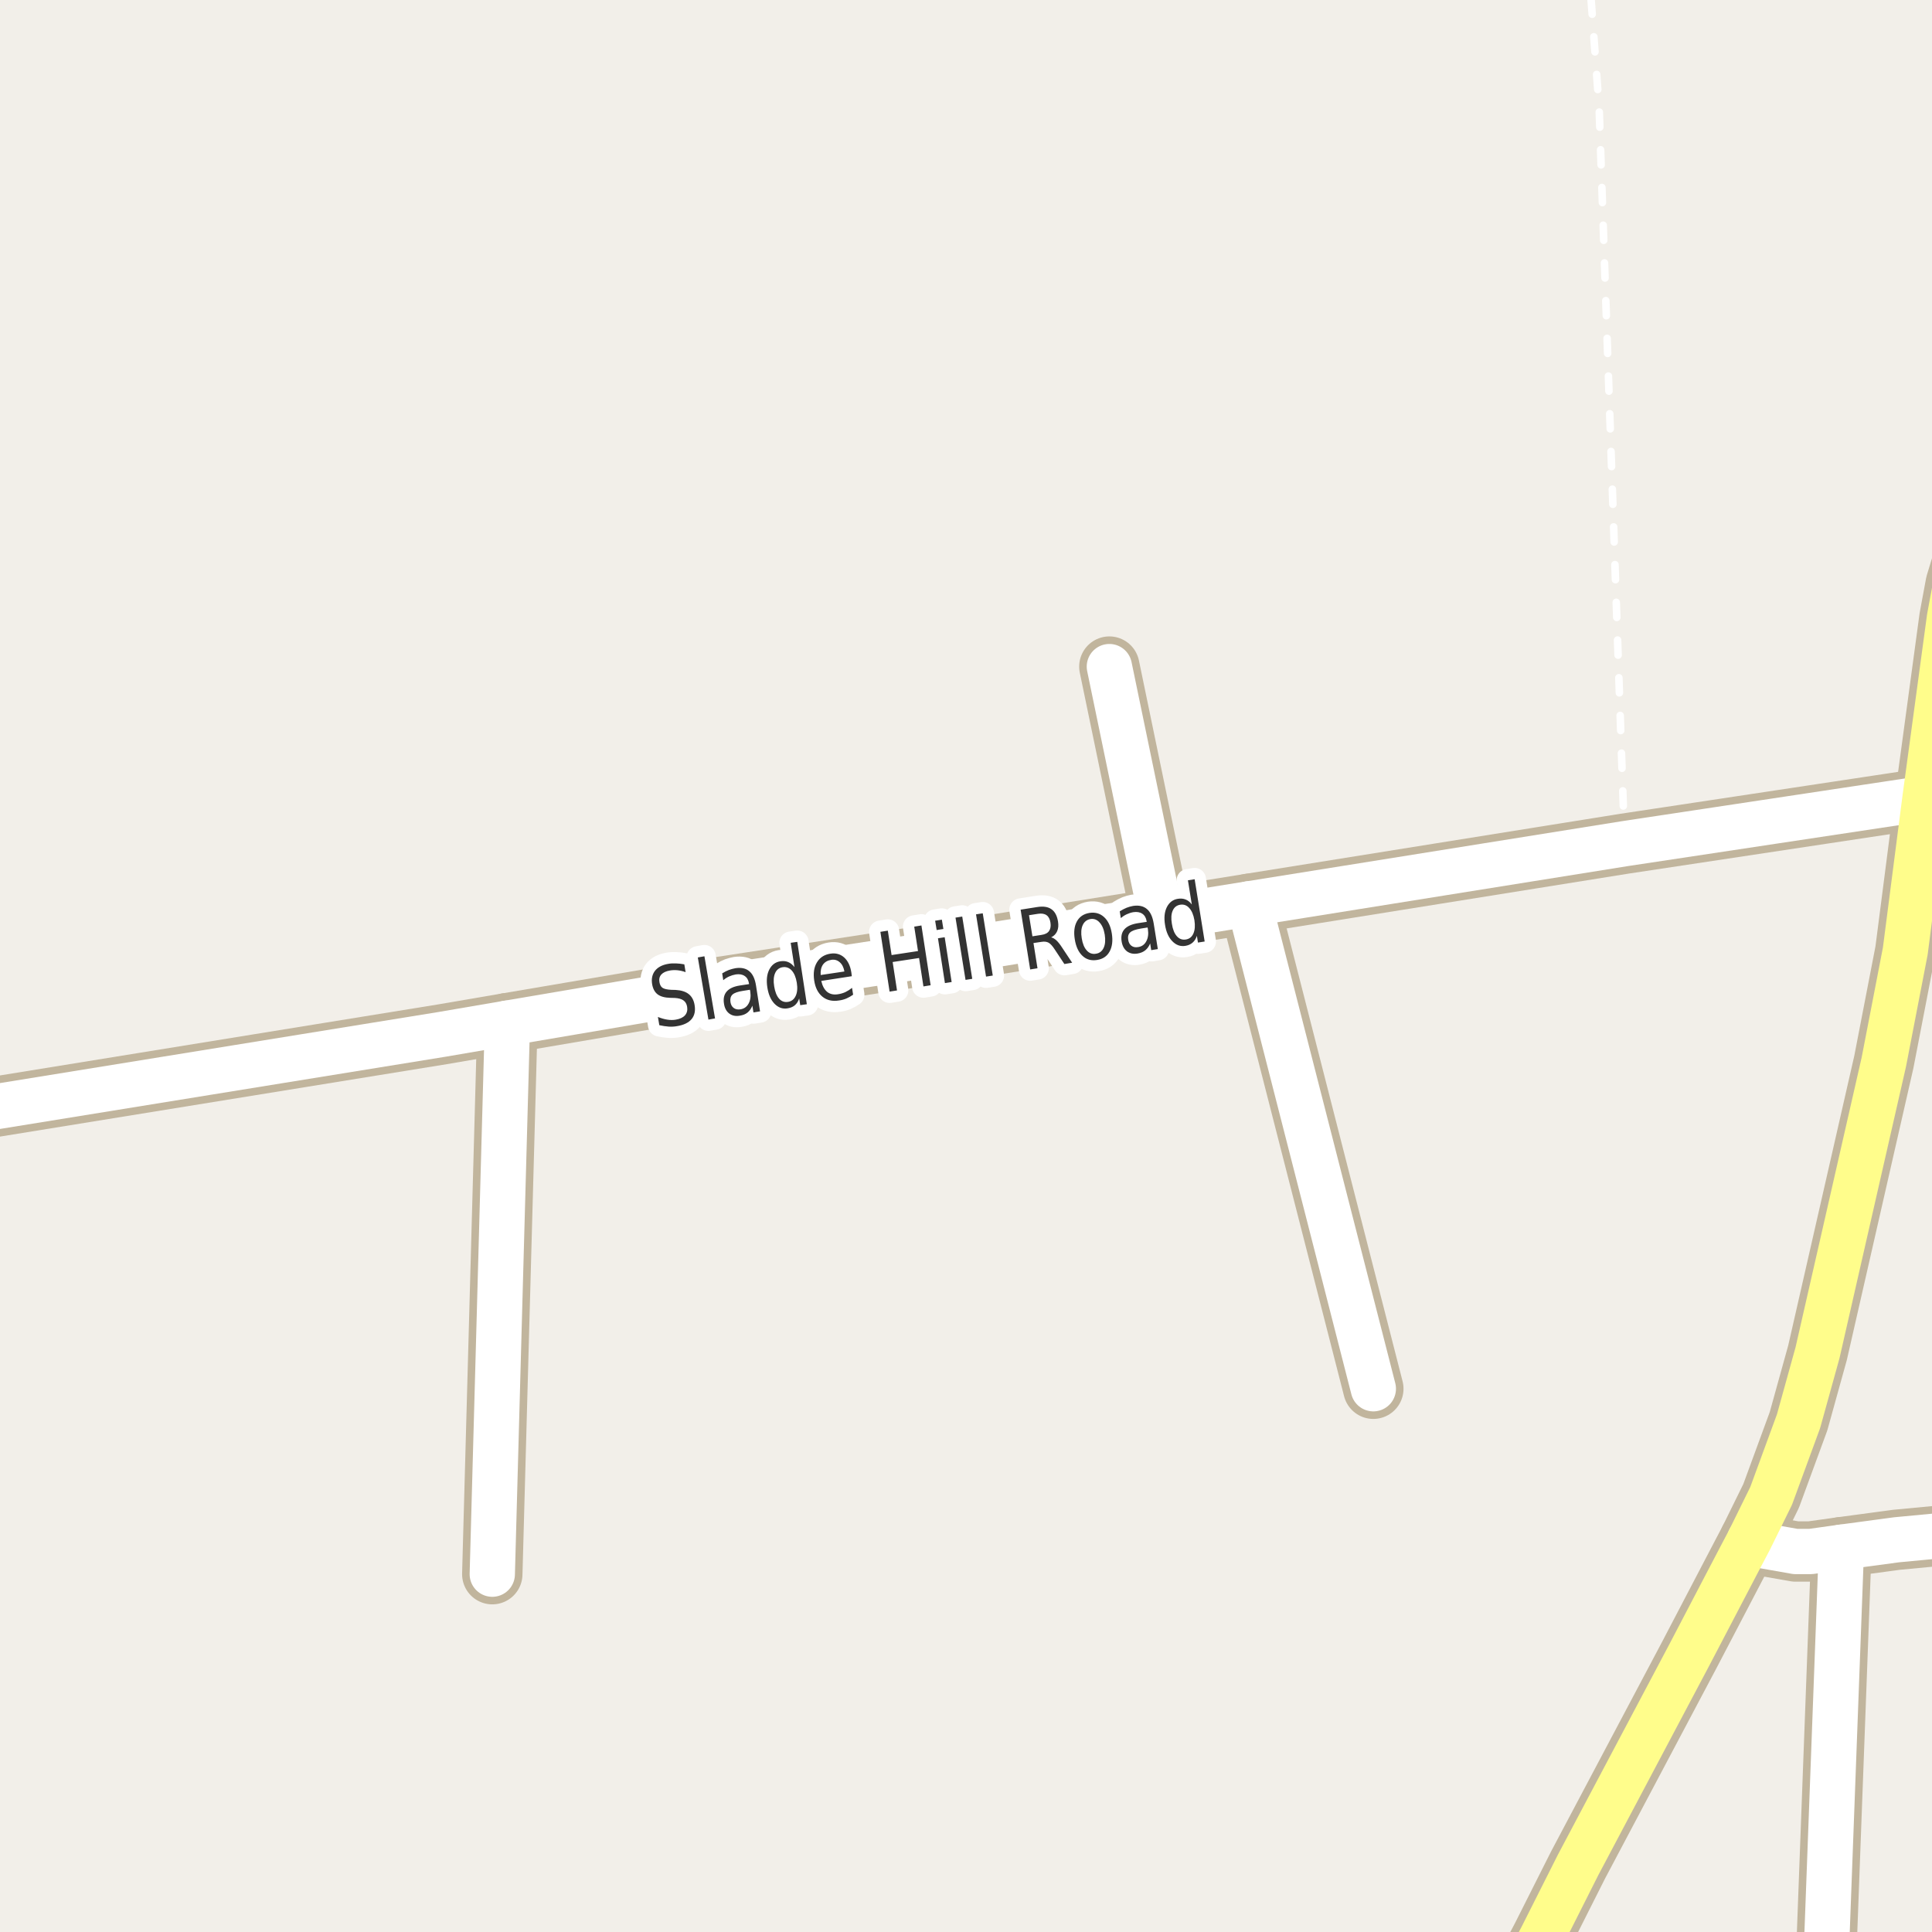 <?xml version="1.0" encoding="UTF-8"?>
<svg xmlns="http://www.w3.org/2000/svg" xmlns:xlink="http://www.w3.org/1999/xlink" width="256pt" height="256pt" viewBox="0 0 256 256" version="1.1">
<g id="surface2">
<rect x="0" y="0" width="256" height="256" style="fill:rgb(94.902%,93.725%,91.373%);fill-opacity:1;stroke:none;"/>
<path style="fill:none;stroke-width:1;stroke-linecap:round;stroke-linejoin:round;stroke:rgb(100%,100%,100%);stroke-opacity:1;stroke-dasharray:2,3;stroke-miterlimit:10;" d="M 215.27 111.793 L 211.895 14.332 L 210.684 -2 "/>
<path style="fill:none;stroke-width:8;stroke-linecap:round;stroke-linejoin:round;stroke:rgb(75.686%,70.98%,61.569%);stroke-opacity:1;stroke-miterlimit:10;" d="M 153.895 121.629 L 146.996 88.328 "/>
<path style="fill:none;stroke-width:8;stroke-linecap:round;stroke-linejoin:round;stroke:rgb(75.686%,70.98%,61.569%);stroke-opacity:1;stroke-miterlimit:10;" d="M 181.973 184.016 L 165.523 119.762 "/>
<path style="fill:none;stroke-width:8;stroke-linecap:round;stroke-linejoin:round;stroke:rgb(75.686%,70.98%,61.569%);stroke-opacity:1;stroke-miterlimit:10;" d="M 241.801 264 L 244.004 205.012 "/>
<path style="fill:none;stroke-width:8;stroke-linecap:round;stroke-linejoin:round;stroke:rgb(75.686%,70.98%,61.569%);stroke-opacity:1;stroke-miterlimit:10;" d="M 65.23 208.586 L 67.234 135.574 "/>
<path style="fill:none;stroke-width:8;stroke-linecap:round;stroke-linejoin:round;stroke:rgb(75.686%,70.98%,61.569%);stroke-opacity:1;stroke-miterlimit:10;" d="M -9 148.012 L 58.566 137.059 L 67.234 135.574 L 95.688 130.734 L 125.047 126.242 L 153.895 121.629 L 165.523 119.762 L 215.27 111.793 L 255.07 105.785 "/>
<path style="fill:none;stroke-width:8;stroke-linecap:round;stroke-linejoin:round;stroke:rgb(75.686%,70.98%,61.569%);stroke-opacity:1;stroke-miterlimit:10;" d="M 264 202.957 L 262.316 202.988 L 251.297 204.031 L 244.004 205.012 L 239.926 205.582 L 237.922 205.582 L 233.797 204.855 L 231.84 204 "/>
<path style="fill:none;stroke-width:8;stroke-linecap:round;stroke-linejoin:round;stroke:rgb(75.686%,70.98%,61.569%);stroke-opacity:1;stroke-miterlimit:10;" d="M 200.445 264 L 204.32 256.617 L 209.098 247.129 L 223.801 219.367 L 230.742 206.086 L 231.84 204 L 234.684 198.215 L 238.316 188.316 L 240.832 179.242 L 249.617 140.727 L 252.461 126.023 L 255.07 105.785 L 258.309 81.879 L 259.148 77.355 L 260.336 73.465 L 261.688 70.461 L 263.484 67.711 L 264 67.195 "/>
<path style="fill:none;stroke-width:6;stroke-linecap:round;stroke-linejoin:round;stroke:rgb(100%,100%,100%);stroke-opacity:1;stroke-miterlimit:10;" d="M 153.895 121.629 L 146.996 88.328 "/>
<path style="fill:none;stroke-width:6;stroke-linecap:round;stroke-linejoin:round;stroke:rgb(100%,100%,100%);stroke-opacity:1;stroke-miterlimit:10;" d="M 181.973 184.016 L 165.523 119.762 "/>
<path style="fill:none;stroke-width:6;stroke-linecap:round;stroke-linejoin:round;stroke:rgb(100%,100%,100%);stroke-opacity:1;stroke-miterlimit:10;" d="M 241.801 264 L 244.004 205.012 "/>
<path style="fill:none;stroke-width:6;stroke-linecap:round;stroke-linejoin:round;stroke:rgb(100%,100%,100%);stroke-opacity:1;stroke-miterlimit:10;" d="M 65.23 208.586 L 67.234 135.574 "/>
<path style="fill:none;stroke-width:6;stroke-linecap:round;stroke-linejoin:round;stroke:rgb(100%,100%,100%);stroke-opacity:1;stroke-miterlimit:10;" d="M -9 148.012 L 58.566 137.059 L 67.234 135.574 L 95.688 130.734 L 125.047 126.242 L 153.895 121.629 L 165.523 119.762 L 215.27 111.793 L 255.07 105.785 "/>
<path style="fill:none;stroke-width:6;stroke-linecap:round;stroke-linejoin:round;stroke:rgb(100%,100%,100%);stroke-opacity:1;stroke-miterlimit:10;" d="M 264 202.957 L 262.316 202.988 L 251.297 204.031 L 244.004 205.012 L 239.926 205.582 L 237.922 205.582 L 233.797 204.855 L 231.84 204 "/>
<path style="fill:none;stroke-width:6;stroke-linecap:round;stroke-linejoin:round;stroke:rgb(100%,99.216%,54.51%);stroke-opacity:1;stroke-miterlimit:10;" d="M 200.445 264 L 204.32 256.617 L 209.098 247.129 L 223.801 219.367 L 230.742 206.086 L 231.84 204 L 234.684 198.215 L 238.316 188.316 L 240.832 179.242 L 249.617 140.727 L 252.461 126.023 L 255.07 105.785 L 258.309 81.879 L 259.148 77.355 L 260.336 73.465 L 261.688 70.461 L 263.484 67.711 L 264 67.195 "/>
<path style="fill:none;stroke-width:3;stroke-linecap:round;stroke-linejoin:round;stroke:rgb(100%,100%,100%);stroke-opacity:1;stroke-miterlimit:10;" d="M 90.676 127.781 L 90.848 128.812 C 90.461 128.68 90.098 128.594 89.754 128.562 C 89.41 128.531 89.086 128.543 88.785 128.594 C 88.262 128.68 87.879 128.855 87.629 129.125 C 87.387 129.398 87.305 129.734 87.379 130.141 C 87.441 130.496 87.574 130.746 87.785 130.891 C 88.004 131.039 88.383 131.125 88.926 131.156 L 89.535 131.172 C 90.273 131.215 90.848 131.398 91.254 131.719 C 91.668 132.043 91.93 132.523 92.035 133.156 C 92.168 133.93 92.039 134.555 91.645 135.031 C 91.246 135.512 90.602 135.824 89.707 135.969 C 89.371 136.031 89.008 136.055 88.613 136.031 C 88.215 136 87.801 135.938 87.363 135.844 L 87.176 134.75 C 87.613 134.93 88.027 135.047 88.426 135.109 C 88.82 135.172 89.195 135.172 89.551 135.109 C 90.102 135.016 90.508 134.824 90.77 134.531 C 91.027 134.23 91.121 133.859 91.051 133.422 C 90.988 133.027 90.824 132.742 90.566 132.562 C 90.316 132.375 89.934 132.266 89.426 132.234 L 88.816 132.219 C 88.074 132.199 87.512 132.043 87.129 131.75 C 86.754 131.461 86.516 131.012 86.41 130.406 C 86.297 129.711 86.422 129.121 86.785 128.641 C 87.16 128.164 87.738 127.855 88.52 127.719 C 88.863 127.656 89.211 127.637 89.566 127.656 C 89.93 127.668 90.301 127.711 90.676 127.781 Z M 92.465 126.867 L 93.34 126.711 L 94.746 134.945 L 93.871 135.102 Z M 98.477 131.289 C 97.766 131.395 97.293 131.562 97.055 131.789 C 96.812 132.02 96.727 132.348 96.789 132.773 C 96.84 133.117 96.98 133.379 97.211 133.555 C 97.449 133.734 97.746 133.797 98.102 133.742 C 98.59 133.672 98.953 133.414 99.195 132.977 C 99.434 132.539 99.508 132.008 99.414 131.383 L 99.367 131.148 Z M 100.18 130.617 L 100.711 134.008 L 99.836 134.148 L 99.695 133.258 C 99.539 133.645 99.324 133.945 99.055 134.164 C 98.793 134.383 98.445 134.523 98.008 134.586 C 97.465 134.68 97 134.582 96.617 134.289 C 96.242 134 96.012 133.562 95.93 132.977 C 95.824 132.312 95.945 131.781 96.289 131.383 C 96.641 130.977 97.219 130.711 98.023 130.586 L 99.258 130.398 L 99.242 130.305 C 99.168 129.848 98.977 129.52 98.664 129.32 C 98.359 129.113 97.969 129.047 97.492 129.117 C 97.188 129.172 96.898 129.258 96.617 129.383 C 96.336 129.508 96.074 129.676 95.836 129.883 L 95.695 128.977 C 96.008 128.781 96.305 128.629 96.586 128.523 C 96.875 128.422 97.168 128.344 97.461 128.289 C 98.23 128.176 98.84 128.312 99.289 128.695 C 99.746 129.07 100.043 129.711 100.18 130.617 Z M 105.27 128.145 L 104.77 124.926 L 105.645 124.801 L 106.91 133.066 L 106.035 133.191 L 105.895 132.301 C 105.77 132.688 105.574 132.988 105.316 133.207 C 105.066 133.418 104.742 133.551 104.348 133.613 C 103.699 133.719 103.129 133.516 102.629 133.004 C 102.137 132.496 101.82 131.77 101.676 130.832 C 101.531 129.895 101.613 129.113 101.926 128.488 C 102.246 127.855 102.73 127.484 103.379 127.379 C 103.773 127.316 104.121 127.348 104.426 127.473 C 104.738 127.598 105.02 127.824 105.27 128.145 Z M 102.582 130.691 C 102.695 131.41 102.91 131.953 103.223 132.316 C 103.543 132.684 103.941 132.828 104.41 132.754 C 104.879 132.684 105.215 132.422 105.426 131.973 C 105.645 131.527 105.695 130.941 105.582 130.223 C 105.465 129.504 105.242 128.965 104.91 128.598 C 104.574 128.234 104.176 128.09 103.707 128.16 C 103.238 128.234 102.902 128.496 102.707 128.941 C 102.508 129.391 102.465 129.973 102.582 130.691 Z M 112.809 128.867 L 112.871 129.352 L 108.824 129.977 C 108.969 130.633 109.23 131.117 109.605 131.43 C 109.988 131.734 110.469 131.836 111.043 131.742 C 111.387 131.691 111.707 131.598 112.012 131.461 C 112.312 131.316 112.609 131.129 112.902 130.898 L 113.043 131.805 C 112.738 132.016 112.434 132.188 112.121 132.32 C 111.809 132.445 111.484 132.531 111.152 132.57 C 110.285 132.707 109.562 132.539 108.98 132.07 C 108.395 131.594 108.031 130.879 107.887 129.93 C 107.742 128.961 107.859 128.16 108.246 127.523 C 108.629 126.879 109.223 126.492 110.027 126.367 C 110.746 126.254 111.355 126.422 111.855 126.867 C 112.355 127.316 112.672 127.984 112.809 128.867 Z M 111.887 128.727 C 111.793 128.188 111.59 127.781 111.277 127.508 C 110.965 127.227 110.594 127.117 110.168 127.18 C 109.668 127.254 109.293 127.469 109.043 127.82 C 108.801 128.176 108.703 128.633 108.746 129.195 Z M 116.656 123.473 L 117.641 123.316 L 118.141 126.551 L 121.641 126.02 L 121.141 122.785 L 122.094 122.629 L 123.312 130.551 L 122.359 130.707 L 121.781 126.941 L 118.281 127.473 L 118.859 131.238 L 117.875 131.395 Z M 124.285 124.328 L 125.176 124.188 L 126.098 130.125 L 125.207 130.266 Z M 123.91 122 L 124.801 121.859 L 125.004 123.094 L 124.113 123.234 Z M 126.609 121.59 L 127.5 121.449 L 128.828 129.699 L 127.938 129.84 Z M 129.328 121.156 L 130.219 121.016 L 131.547 129.266 L 130.656 129.406 Z M 139.285 124.207 C 139.504 124.25 139.73 124.379 139.973 124.598 C 140.211 124.816 140.465 125.141 140.738 125.566 L 142.066 127.566 L 141.035 127.738 L 139.785 125.848 C 139.473 125.359 139.191 125.047 138.941 124.91 C 138.691 124.777 138.379 124.738 138.004 124.801 L 136.941 124.957 L 137.473 128.301 L 136.504 128.457 L 135.238 120.535 L 137.41 120.191 C 138.23 120.059 138.867 120.152 139.316 120.473 C 139.773 120.785 140.066 121.328 140.191 122.098 C 140.273 122.59 140.238 123.016 140.082 123.379 C 139.934 123.734 139.668 124.012 139.285 124.207 Z M 136.348 121.27 L 136.801 124.066 L 138.004 123.879 C 138.48 123.809 138.816 123.637 139.004 123.363 C 139.199 123.082 139.262 122.715 139.191 122.254 C 139.117 121.785 138.945 121.457 138.676 121.27 C 138.402 121.074 138.027 121.012 137.551 121.082 Z M 144.492 121.777 C 144.012 121.863 143.668 122.133 143.461 122.59 C 143.262 123.039 143.219 123.617 143.336 124.324 C 143.449 125.043 143.672 125.586 144.008 125.949 C 144.34 126.316 144.746 126.457 145.227 126.371 C 145.695 126.301 146.031 126.039 146.242 125.59 C 146.449 125.145 146.496 124.559 146.383 123.84 C 146.266 123.133 146.039 122.598 145.695 122.23 C 145.359 121.855 144.961 121.707 144.492 121.777 Z M 144.367 120.965 C 145.125 120.852 145.766 121.035 146.289 121.512 C 146.82 121.992 147.164 122.715 147.32 123.684 C 147.477 124.652 147.375 125.457 147.023 126.09 C 146.68 126.715 146.125 127.086 145.367 127.199 C 144.594 127.324 143.949 127.145 143.43 126.652 C 142.906 126.164 142.57 125.434 142.414 124.465 C 142.258 123.496 142.352 122.707 142.695 122.09 C 143.039 121.465 143.594 121.09 144.367 120.965 Z M 151.168 123.039 C 150.457 123.156 149.984 123.328 149.746 123.555 C 149.504 123.785 149.422 124.113 149.496 124.539 C 149.547 124.883 149.688 125.145 149.918 125.32 C 150.156 125.5 150.453 125.555 150.809 125.492 C 151.297 125.422 151.656 125.164 151.887 124.727 C 152.125 124.289 152.199 123.758 152.105 123.133 L 152.059 122.898 Z M 152.871 122.367 L 153.418 125.758 L 152.543 125.898 L 152.402 125.008 C 152.246 125.395 152.031 125.695 151.762 125.914 C 151.5 126.133 151.152 126.281 150.715 126.352 C 150.172 126.438 149.707 126.336 149.324 126.055 C 148.949 125.766 148.715 125.328 148.621 124.742 C 148.516 124.078 148.637 123.547 148.98 123.148 C 149.332 122.742 149.91 122.473 150.715 122.336 L 151.949 122.148 L 151.934 122.055 C 151.859 121.609 151.668 121.281 151.355 121.07 C 151.043 120.863 150.645 120.797 150.168 120.867 C 149.863 120.922 149.574 121.016 149.293 121.148 C 149.02 121.273 148.762 121.441 148.512 121.648 L 148.371 120.758 C 148.684 120.562 148.98 120.406 149.262 120.289 C 149.551 120.176 149.844 120.094 150.137 120.039 C 150.906 119.926 151.516 120.062 151.965 120.445 C 152.422 120.82 152.723 121.461 152.871 122.367 Z M 157.922 119.848 L 157.406 116.645 L 158.297 116.504 L 159.625 124.754 L 158.734 124.895 L 158.594 124.004 C 158.469 124.391 158.273 124.691 158.016 124.91 C 157.766 125.129 157.445 125.27 157.062 125.332 C 156.414 125.438 155.844 125.234 155.344 124.723 C 154.844 124.215 154.52 123.488 154.375 122.551 C 154.219 121.625 154.297 120.844 154.609 120.207 C 154.93 119.574 155.414 119.203 156.062 119.098 C 156.445 119.035 156.797 119.066 157.109 119.191 C 157.422 119.316 157.691 119.535 157.922 119.848 Z M 155.281 122.41 C 155.395 123.141 155.613 123.688 155.938 124.051 C 156.258 124.418 156.656 124.562 157.125 124.488 C 157.594 124.418 157.926 124.156 158.125 123.707 C 158.332 123.25 158.379 122.656 158.266 121.926 C 158.141 121.207 157.91 120.672 157.578 120.316 C 157.254 119.953 156.859 119.809 156.391 119.879 C 155.922 119.953 155.586 120.215 155.391 120.66 C 155.191 121.109 155.156 121.691 155.281 122.41 Z M 155.281 122.41 "/>
<path style=" stroke:none;fill-rule:evenodd;fill:rgb(20%,20%,20%);fill-opacity:1;" d="M 90.676 127.781 L 90.848 128.812 C 90.461 128.68 90.098 128.594 89.754 128.562 C 89.41 128.531 89.086 128.543 88.785 128.594 C 88.262 128.68 87.879 128.855 87.629 129.125 C 87.387 129.398 87.305 129.734 87.379 130.141 C 87.441 130.496 87.574 130.746 87.785 130.891 C 88.004 131.039 88.383 131.125 88.926 131.156 L 89.535 131.172 C 90.273 131.215 90.848 131.398 91.254 131.719 C 91.668 132.043 91.93 132.523 92.035 133.156 C 92.168 133.93 92.039 134.555 91.645 135.031 C 91.246 135.512 90.602 135.824 89.707 135.969 C 89.371 136.031 89.008 136.055 88.613 136.031 C 88.215 136 87.801 135.938 87.363 135.844 L 87.176 134.75 C 87.613 134.93 88.027 135.047 88.426 135.109 C 88.82 135.172 89.195 135.172 89.551 135.109 C 90.102 135.016 90.508 134.824 90.77 134.531 C 91.027 134.23 91.121 133.859 91.051 133.422 C 90.988 133.027 90.824 132.742 90.566 132.562 C 90.316 132.375 89.934 132.266 89.426 132.234 L 88.816 132.219 C 88.074 132.199 87.512 132.043 87.129 131.75 C 86.754 131.461 86.516 131.012 86.41 130.406 C 86.297 129.711 86.422 129.121 86.785 128.641 C 87.16 128.164 87.738 127.855 88.52 127.719 C 88.863 127.656 89.211 127.637 89.566 127.656 C 89.93 127.668 90.301 127.711 90.676 127.781 Z M 92.465 126.867 L 93.34 126.711 L 94.746 134.945 L 93.871 135.102 Z M 98.477 131.289 C 97.766 131.395 97.293 131.562 97.055 131.789 C 96.812 132.02 96.727 132.348 96.789 132.773 C 96.84 133.117 96.98 133.379 97.211 133.555 C 97.449 133.734 97.746 133.797 98.102 133.742 C 98.59 133.672 98.953 133.414 99.195 132.977 C 99.434 132.539 99.508 132.008 99.414 131.383 L 99.367 131.148 Z M 100.18 130.617 L 100.711 134.008 L 99.836 134.148 L 99.695 133.258 C 99.539 133.645 99.324 133.945 99.055 134.164 C 98.793 134.383 98.445 134.523 98.008 134.586 C 97.465 134.68 97 134.582 96.617 134.289 C 96.242 134 96.012 133.562 95.93 132.977 C 95.824 132.312 95.945 131.781 96.289 131.383 C 96.641 130.977 97.219 130.711 98.023 130.586 L 99.258 130.398 L 99.242 130.305 C 99.168 129.848 98.977 129.52 98.664 129.32 C 98.359 129.113 97.969 129.047 97.492 129.117 C 97.188 129.172 96.898 129.258 96.617 129.383 C 96.336 129.508 96.074 129.676 95.836 129.883 L 95.695 128.977 C 96.008 128.781 96.305 128.629 96.586 128.523 C 96.875 128.422 97.168 128.344 97.461 128.289 C 98.23 128.176 98.84 128.312 99.289 128.695 C 99.746 129.07 100.043 129.711 100.18 130.617 Z M 105.27 128.145 L 104.77 124.926 L 105.645 124.801 L 106.91 133.066 L 106.035 133.191 L 105.895 132.301 C 105.77 132.688 105.574 132.988 105.316 133.207 C 105.066 133.418 104.742 133.551 104.348 133.613 C 103.699 133.719 103.129 133.516 102.629 133.004 C 102.137 132.496 101.82 131.77 101.676 130.832 C 101.531 129.895 101.613 129.113 101.926 128.488 C 102.246 127.855 102.73 127.484 103.379 127.379 C 103.773 127.316 104.121 127.348 104.426 127.473 C 104.738 127.598 105.02 127.824 105.27 128.145 Z M 102.582 130.691 C 102.695 131.41 102.91 131.953 103.223 132.316 C 103.543 132.684 103.941 132.828 104.41 132.754 C 104.879 132.684 105.215 132.422 105.426 131.973 C 105.645 131.527 105.695 130.941 105.582 130.223 C 105.465 129.504 105.242 128.965 104.91 128.598 C 104.574 128.234 104.176 128.09 103.707 128.16 C 103.238 128.234 102.902 128.496 102.707 128.941 C 102.508 129.391 102.465 129.973 102.582 130.691 Z M 112.809 128.867 L 112.871 129.352 L 108.824 129.977 C 108.969 130.633 109.23 131.117 109.605 131.43 C 109.988 131.734 110.469 131.836 111.043 131.742 C 111.387 131.691 111.707 131.598 112.012 131.461 C 112.312 131.316 112.609 131.129 112.902 130.898 L 113.043 131.805 C 112.738 132.016 112.434 132.188 112.121 132.32 C 111.809 132.445 111.484 132.531 111.152 132.57 C 110.285 132.707 109.562 132.539 108.98 132.07 C 108.395 131.594 108.031 130.879 107.887 129.93 C 107.742 128.961 107.859 128.16 108.246 127.523 C 108.629 126.879 109.223 126.492 110.027 126.367 C 110.746 126.254 111.355 126.422 111.855 126.867 C 112.355 127.316 112.672 127.984 112.809 128.867 Z M 111.887 128.727 C 111.793 128.188 111.59 127.781 111.277 127.508 C 110.965 127.227 110.594 127.117 110.168 127.18 C 109.668 127.254 109.293 127.469 109.043 127.82 C 108.801 128.176 108.703 128.633 108.746 129.195 Z M 116.656 123.473 L 117.641 123.316 L 118.141 126.551 L 121.641 126.02 L 121.141 122.785 L 122.094 122.629 L 123.312 130.551 L 122.359 130.707 L 121.781 126.941 L 118.281 127.473 L 118.859 131.238 L 117.875 131.395 Z M 124.285 124.328 L 125.176 124.188 L 126.098 130.125 L 125.207 130.266 Z M 123.91 122 L 124.801 121.859 L 125.004 123.094 L 124.113 123.234 Z M 126.609 121.59 L 127.5 121.449 L 128.828 129.699 L 127.938 129.84 Z M 129.328 121.156 L 130.219 121.016 L 131.547 129.266 L 130.656 129.406 Z M 139.285 124.207 C 139.504 124.25 139.73 124.379 139.973 124.598 C 140.211 124.816 140.465 125.141 140.738 125.566 L 142.066 127.566 L 141.035 127.738 L 139.785 125.848 C 139.473 125.359 139.191 125.047 138.941 124.91 C 138.691 124.777 138.379 124.738 138.004 124.801 L 136.941 124.957 L 137.473 128.301 L 136.504 128.457 L 135.238 120.535 L 137.41 120.191 C 138.23 120.059 138.867 120.152 139.316 120.473 C 139.773 120.785 140.066 121.328 140.191 122.098 C 140.273 122.59 140.238 123.016 140.082 123.379 C 139.934 123.734 139.668 124.012 139.285 124.207 Z M 136.348 121.27 L 136.801 124.066 L 138.004 123.879 C 138.48 123.809 138.816 123.637 139.004 123.363 C 139.199 123.082 139.262 122.715 139.191 122.254 C 139.117 121.785 138.945 121.457 138.676 121.27 C 138.402 121.074 138.027 121.012 137.551 121.082 Z M 144.492 121.777 C 144.012 121.863 143.668 122.133 143.461 122.59 C 143.262 123.039 143.219 123.617 143.336 124.324 C 143.449 125.043 143.672 125.586 144.008 125.949 C 144.34 126.316 144.746 126.457 145.227 126.371 C 145.695 126.301 146.031 126.039 146.242 125.59 C 146.449 125.145 146.496 124.559 146.383 123.84 C 146.266 123.133 146.039 122.598 145.695 122.23 C 145.359 121.855 144.961 121.707 144.492 121.777 Z M 144.367 120.965 C 145.125 120.852 145.766 121.035 146.289 121.512 C 146.82 121.992 147.164 122.715 147.32 123.684 C 147.477 124.652 147.375 125.457 147.023 126.09 C 146.68 126.715 146.125 127.086 145.367 127.199 C 144.594 127.324 143.949 127.145 143.43 126.652 C 142.906 126.164 142.57 125.434 142.414 124.465 C 142.258 123.496 142.352 122.707 142.695 122.09 C 143.039 121.465 143.594 121.09 144.367 120.965 Z M 151.168 123.039 C 150.457 123.156 149.984 123.328 149.746 123.555 C 149.504 123.785 149.422 124.113 149.496 124.539 C 149.547 124.883 149.688 125.145 149.918 125.32 C 150.156 125.5 150.453 125.555 150.809 125.492 C 151.297 125.422 151.656 125.164 151.887 124.727 C 152.125 124.289 152.199 123.758 152.105 123.133 L 152.059 122.898 Z M 152.871 122.367 L 153.418 125.758 L 152.543 125.898 L 152.402 125.008 C 152.246 125.395 152.031 125.695 151.762 125.914 C 151.5 126.133 151.152 126.281 150.715 126.352 C 150.172 126.438 149.707 126.336 149.324 126.055 C 148.949 125.766 148.715 125.328 148.621 124.742 C 148.516 124.078 148.637 123.547 148.98 123.148 C 149.332 122.742 149.91 122.473 150.715 122.336 L 151.949 122.148 L 151.934 122.055 C 151.859 121.609 151.668 121.281 151.355 121.07 C 151.043 120.863 150.645 120.797 150.168 120.867 C 149.863 120.922 149.574 121.016 149.293 121.148 C 149.02 121.273 148.762 121.441 148.512 121.648 L 148.371 120.758 C 148.684 120.562 148.98 120.406 149.262 120.289 C 149.551 120.176 149.844 120.094 150.137 120.039 C 150.906 119.926 151.516 120.062 151.965 120.445 C 152.422 120.82 152.723 121.461 152.871 122.367 Z M 157.922 119.848 L 157.406 116.645 L 158.297 116.504 L 159.625 124.754 L 158.734 124.895 L 158.594 124.004 C 158.469 124.391 158.273 124.691 158.016 124.91 C 157.766 125.129 157.445 125.27 157.062 125.332 C 156.414 125.438 155.844 125.234 155.344 124.723 C 154.844 124.215 154.52 123.488 154.375 122.551 C 154.219 121.625 154.297 120.844 154.609 120.207 C 154.93 119.574 155.414 119.203 156.062 119.098 C 156.445 119.035 156.797 119.066 157.109 119.191 C 157.422 119.316 157.691 119.535 157.922 119.848 Z M 155.281 122.41 C 155.395 123.141 155.613 123.688 155.938 124.051 C 156.258 124.418 156.656 124.562 157.125 124.488 C 157.594 124.418 157.926 124.156 158.125 123.707 C 158.332 123.25 158.379 122.656 158.266 121.926 C 158.141 121.207 157.91 120.672 157.578 120.316 C 157.254 119.953 156.859 119.809 156.391 119.879 C 155.922 119.953 155.586 120.215 155.391 120.66 C 155.191 121.109 155.156 121.691 155.281 122.41 Z M 155.281 122.41 "/>
</g>
</svg>

